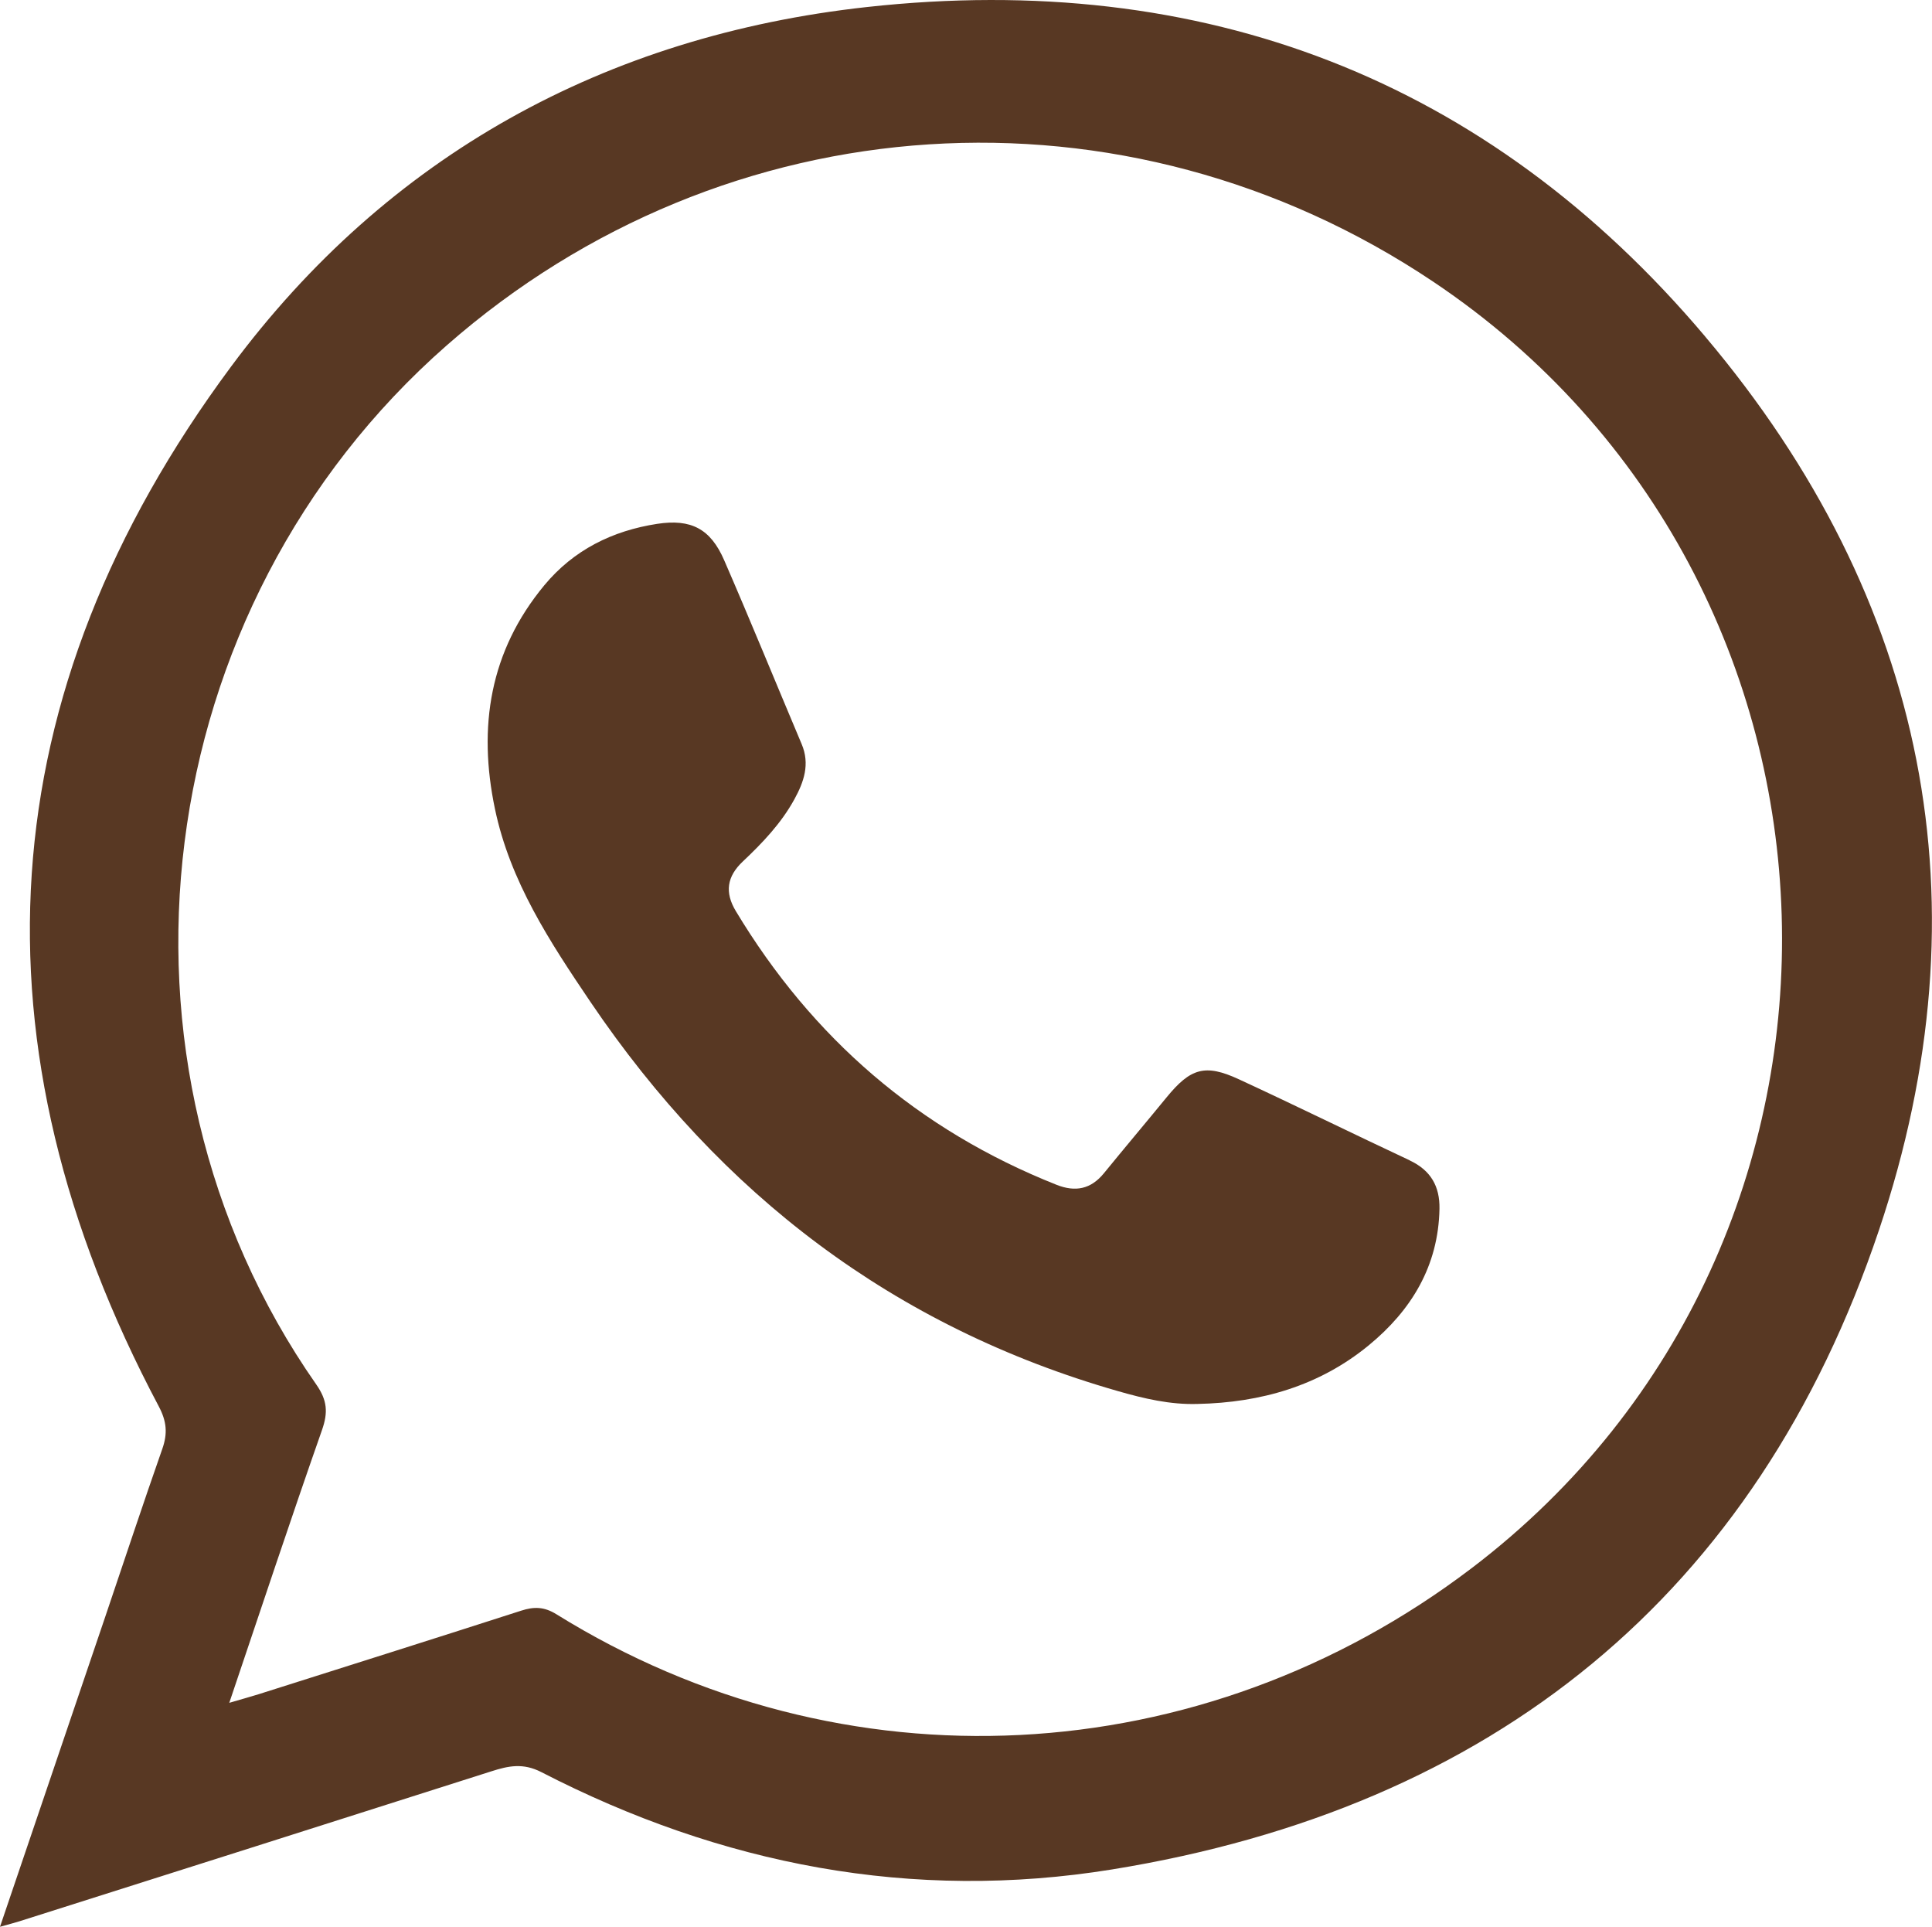 <?xml version="1.0" encoding="UTF-8"?><svg id="Capa_2" xmlns="http://www.w3.org/2000/svg" viewBox="0 0 381.72 380.61"><defs><style>.cls-1{fill:#583823;stroke-width:0px;}</style></defs><g id="Capa_1-2"><path class="cls-1" d="M278.57,229.23c-11.3-5.29-22.49-10.81-33.81-16.04-6.68-3.09-9.55-2.18-14.27,3.58-4.11,5.02-8.3,9.98-12.4,15.01-2.57,3.14-5.63,3.73-9.34,2.26-27.27-10.82-48.27-28.98-63.37-54.07-2.22-3.69-1.77-6.83,1.4-9.81,3.88-3.66,7.57-7.53,10.16-12.25,1.89-3.43,3.13-6.97,1.45-10.93-5.11-12.1-10.07-24.27-15.31-36.32-2.7-6.22-6.55-8.2-13.23-7.18-8.85,1.36-16.51,5.15-22.3,12.13-10.8,13.02-13.15,28-9.76,44.17,3,14.34,10.83,26.24,18.89,38.16,25.7,37.98,59.93,64.18,104.22,76.86,5.13,1.47,10.3,2.7,15.72,2.53,12.49-.26,24.02-3.55,33.79-11.56,8.45-6.93,13.79-15.69,14-26.99.08-4.41-1.71-7.6-5.86-9.54Z"/><path class="cls-1" d="M336.92,66.49C293.88,15.52,237.59-5.91,171.27,1.39c-51.68,5.69-94.68,29.35-125.59,70.99C-2.45,137.22-6.51,206.39,31.37,277.81c1.57,2.96,1.77,5.35.7,8.39-3.86,10.99-7.51,22.05-11.25,33.09-6.83,20.14-13.67,40.27-20.82,61.32,1.99-.56,2.93-.8,3.85-1.09,31.08-9.86,62.17-19.71,93.23-29.62,3.37-1.08,6.26-1.7,9.88.16,35.53,18.31,73.27,25.62,112.77,19.22,75.15-12.18,127.26-54.14,151.52-126.31,21.62-64.29,9.49-124.59-34.34-176.48ZM290.76,309.77c-53.42,40.61-124.28,44.22-180.83,9.1-2.44-1.51-4.44-1.52-6.97-.7-17.26,5.56-34.55,11.01-51.83,16.49-1.56.49-3.14.92-5.83,1.71,6.31-18.67,12.16-36.34,18.32-53.89,1.22-3.48,1.05-5.87-1.14-9-44.64-63.89-33.32-153.45,25.81-205.28,55.07-48.28,133.98-53.36,194.89-12.55,88.58,59.35,92.47,189.59,7.57,254.13Z"/></g></svg>